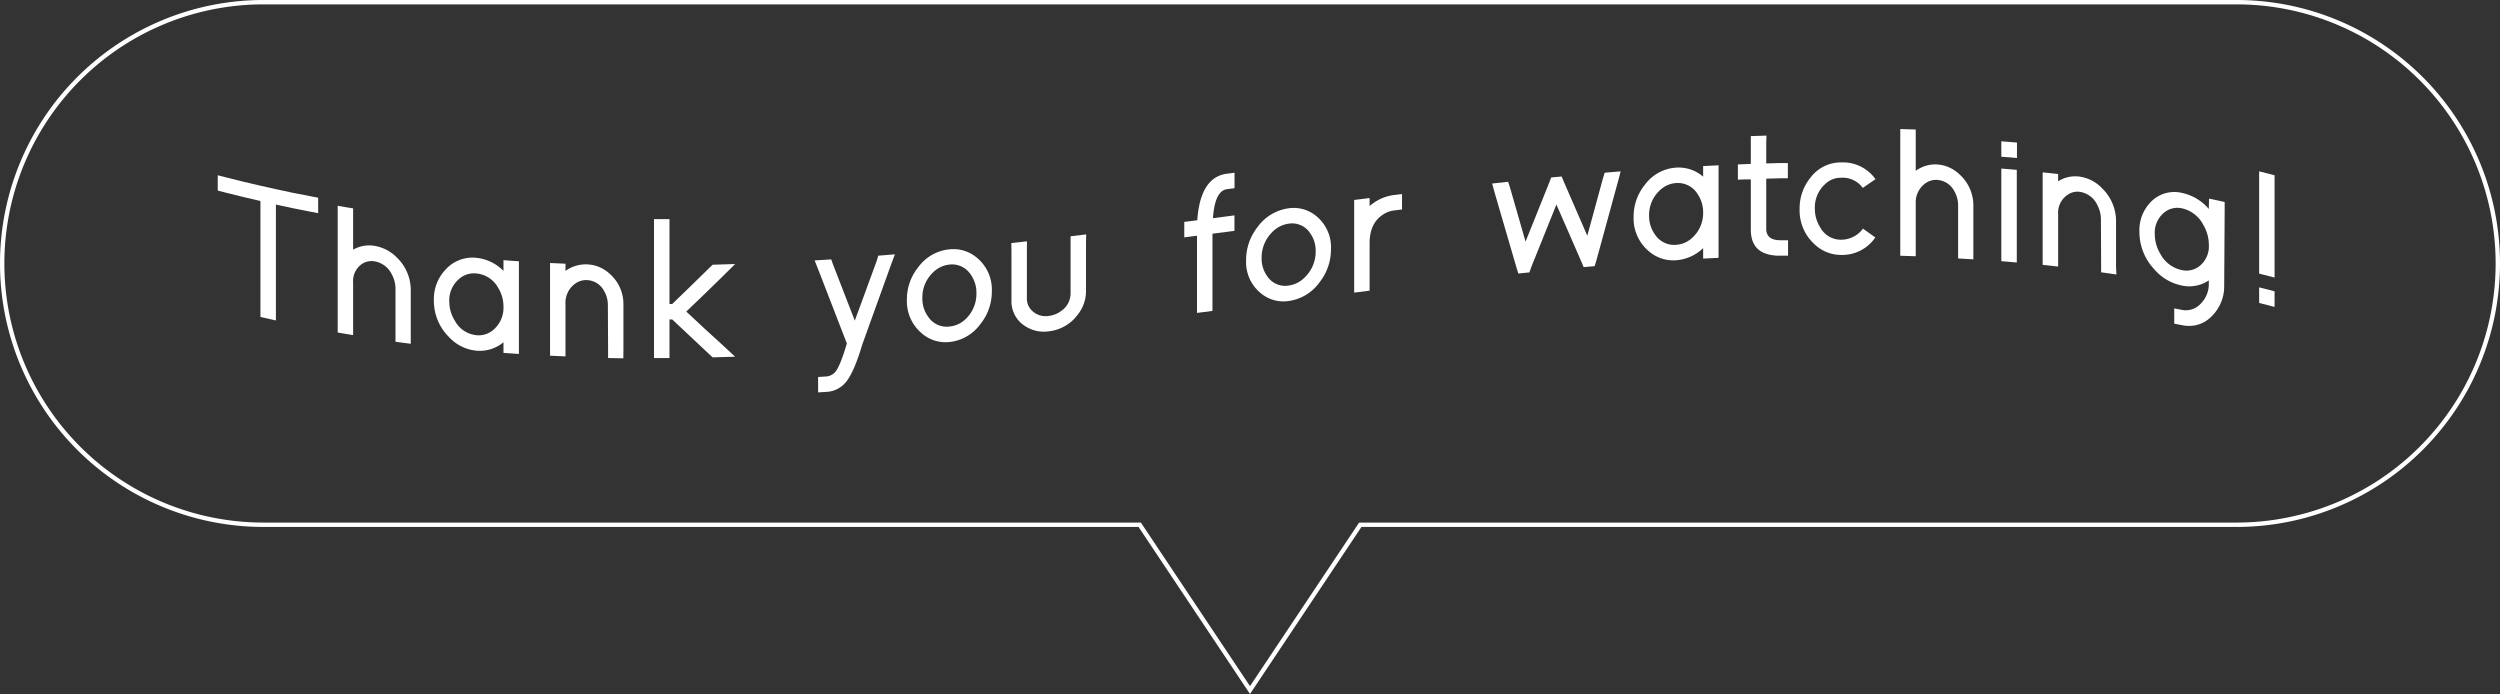 <svg xmlns="http://www.w3.org/2000/svg" viewBox="0 0 572.12 158.82"><rect x="0" y="0" width="572.12" height="158.82" fill="#333333" stroke="none"/><defs><style>.cls-1{fill:none;stroke:#fff;stroke-miterlimit:10;}.cls-2{fill:#fff;}</style></defs><g id="레이어_2" data-name="레이어 2"><g id="레이어_1-2" data-name="레이어 1"><path class="cls-1" d="M511.82.5H60.3A59.8,59.8,0,0,0,.5,60.3h0a59.79,59.79,0,0,0,59.8,59.79H260.82l25.24,37.83,25.24-37.83H511.82a59.79,59.79,0,0,0,59.8-59.79h0A59.8,59.8,0,0,0,511.82.5Z"/><path class="cls-2" d="M71.05,44.91l1.76.34v3.53l-1.76-.33c-3.17-.62-4.75-.94-7.91-1.63V73.33l-3.54-.79V46c-3.19-.73-4.79-1.12-8-1.93l-1.77-.46V40.11l1.77.45c3.2.82,4.8,1.21,8,1.94l3.54.79C66.3,44,67.88,44.3,71.05,44.91Z"/><path class="cls-2" d="M85.62,56.25A9.23,9.23,0,0,1,90.88,59,10.3,10.3,0,0,1,94,66.56v10.3l0,1.81c-1.4-.17-2.09-.27-3.49-.46l0-1.77,0-10.34a6.92,6.92,0,0,0-.84-3.3,5.39,5.39,0,0,0-4-3,4,4,0,0,0-2.74.54,4.72,4.72,0,0,0-2.12,4.3V76.69c-1.41-.23-2.12-.35-3.53-.6v-29c1.41.25,2.12.37,3.53.6v9.45A7.35,7.35,0,0,1,85.62,56.25Z"/><path class="cls-2" d="M101.92,61.75A8.28,8.28,0,0,1,109,59,10.11,10.11,0,0,1,115.22,62V59.54c1.41.11,2.12.16,3.53.25V81l-3.53-.24V78.32A8.42,8.42,0,0,1,109,80.25a9.8,9.8,0,0,1-6.31-3.18,11.69,11.69,0,0,1-3.4-8.41A9.74,9.74,0,0,1,101.92,61.75Zm2.21,11.71a6.3,6.3,0,0,0,4.9,3.25,5.09,5.09,0,0,0,3.72-1.1,6.62,6.62,0,0,0,2.47-5.46,8.18,8.18,0,0,0-1.28-4.39A6.29,6.29,0,0,0,109,62.58a5.14,5.14,0,0,0-3.71,1.06,6.44,6.44,0,0,0-2.47,5.41A8.27,8.27,0,0,0,104.13,73.46Z"/><path class="cls-2" d="M142.65,82l-3.49-.06,0-1.77-.05-10.34a6.38,6.38,0,0,0-.84-3.2,4.64,4.64,0,0,0-4-2.53,4.2,4.2,0,0,0-2.73.88,5.36,5.36,0,0,0-2.13,4.56V81.56l-3.53-.16V60.19l3.53.16V62a7.91,7.91,0,0,1,4.86-1.5,8,8,0,0,1,5.26,2.16,9.19,9.19,0,0,1,3.14,7.16v10.3Z"/><path class="cls-2" d="M153.21,73.11v8.83l-3.54,0c0-.71,0-1.06,0-1.77V69.59c0-7.07,0-10.61,0-17.67V50.15h3.54V69.57h.62c3.5-3.37,5.25-5.07,8.74-8.5.22-.19.32-.29.53-.49l5.13-.16c-1.27,1.27-1.91,1.9-3.18,3.15-3.18,3.11-4.77,4.66-8,7.73,3.18,3,4.77,4.45,8,7.38l3.18,2.95c-2,.07-3.08.1-5.13.15l-.53-.47c-3.5-3.26-5.24-4.9-8.74-8.21Z"/><path class="cls-2" d="M201,58.51l3.8-.31-.92,2.46-6.54,18.15c-1.21,4.1-2.45,7-3.71,8.58a6.16,6.16,0,0,1-4.64,2.3l-1.77.11V86.27l1.77-.11A3,3,0,0,0,191.24,85c.7-.87,1.56-3,2.56-6.41-2.58-6.65-3.87-10-6.45-16.66l-.92-2.33,3.8-.24c.15.45.23.67.39,1.12,2,5.16,3,7.74,5,12.9l5-13.64C200.77,59.22,200.85,59,201,58.51Z"/><path class="cls-2" d="M210.15,61.13a10.06,10.06,0,0,1,7.11-4.07A8.31,8.31,0,0,1,223.58,59a9.42,9.42,0,0,1,3.4,7.68,11.82,11.82,0,0,1-2.61,7.47,10,10,0,0,1-7.11,4.12,8.21,8.21,0,0,1-6.32-2,9.58,9.58,0,0,1-3.4-7.74A11.69,11.69,0,0,1,210.15,61.13Zm2.21,11.28a5.07,5.07,0,0,0,4.9,2.32A6.14,6.14,0,0,0,221,73,7.94,7.94,0,0,0,223.45,67a7,7,0,0,0-1.29-4.15,5.07,5.07,0,0,0-4.9-2.3,6.18,6.18,0,0,0-3.71,1.77,7.88,7.88,0,0,0-2.47,5.89A7,7,0,0,0,212.36,72.41Z"/><path class="cls-2" d="M231.44,55.63l3.58-.4L235,57l0,11.32a3.77,3.77,0,0,0,.84,2.42,4.45,4.45,0,0,0,4.2,1.55,5.82,5.82,0,0,0,2.73-1.07A4.87,4.87,0,0,0,245,67.15V55.8l0-1.73,3.58-.43-.05,1.78c0,4.52,0,6.78,0,11.31A8.61,8.61,0,0,1,246.64,72,9.45,9.45,0,0,1,240,75.82a7.82,7.82,0,0,1-5.53-1.27,6.68,6.68,0,0,1-3-5.84V57.36Z"/><path class="cls-2" d="M280.74,49.52l1.76-.23v3.54l-1.76.23-3.27.42V71.15l-3.54.46V53.94l-1.14.15-1.77.23V50.78l1.77-.22L274,50.4a23.58,23.58,0,0,1,.53-3.78q1.46-6.24,6.23-6.86l1.76-.23v3.54l-1.76.23c-1.83.26-2.89,2.48-3.18,6.64Z"/><path class="cls-2" d="M287.76,52a10.52,10.52,0,0,1,7.11-4.33,8.07,8.07,0,0,1,6.32,1.75,9.19,9.19,0,0,1,3.4,7.6A12.12,12.12,0,0,1,302,64.57a10.46,10.46,0,0,1-7.11,4.32,8.05,8.05,0,0,1-6.31-1.75,9.17,9.17,0,0,1-3.41-7.59A12.12,12.12,0,0,1,287.76,52ZM290,63.21a4.91,4.91,0,0,0,4.9,2.14,6.33,6.33,0,0,0,3.71-1.89,8.17,8.17,0,0,0,2.48-6,6.88,6.88,0,0,0-1.28-4.12,4.91,4.91,0,0,0-4.91-2.15,6.36,6.36,0,0,0-3.71,1.89,8.17,8.17,0,0,0-2.47,6A6.84,6.84,0,0,0,290,63.21Z"/><path class="cls-2" d="M319.08,44.62l1.77-.22v3.54l-1.77.21a5.93,5.93,0,0,0-2.65,1c-2,1.33-3,3.5-3,6.51V66.52l-3.53.44V45.76l3.53-.44v1.85A10.38,10.38,0,0,1,319.08,44.62Z"/><path class="cls-2" d="M341.47,42l3.67-.39.4,1.23,3.58,12.45c2.17-5.42,3.26-8.13,5.43-13.53.18-.46.27-.69.44-1.15l2.39-.22c.17.42.26.64.44,1.06,2.17,5,3.26,7.49,5.43,12.5l3.58-13.12.4-1.31,3.66-.3c-.24.92-.37,1.38-.61,2.3l-4.95,18.08-.4,1.31-2.52.22c-.17-.42-.26-.64-.44-1.06-2.31-5.31-3.47-8-5.79-13.25L350.4,61.19,350,62.34l-2.52.26-.4-1.24-5-17.15C341.85,43.34,341.72,42.9,341.47,42Z"/><path class="cls-2" d="M376.46,42.24a9.65,9.65,0,0,1,7.11-3.88,8.56,8.56,0,0,1,6.19,2.07V38l3.53-.17V59l-3.53.18V56.78a9.92,9.92,0,0,1-6.19,2.78,8.53,8.53,0,0,1-6.32-2.14,9.75,9.75,0,0,1-3.4-7.79A11.49,11.49,0,0,1,376.46,42.24Zm2.21,11.33a5.28,5.28,0,0,0,4.9,2.46,5.92,5.92,0,0,0,3.71-1.63,7.59,7.59,0,0,0,2.48-5.79,7.32,7.32,0,0,0-1.28-4.22,5.3,5.3,0,0,0-4.91-2.5,5.87,5.87,0,0,0-3.71,1.66,7.65,7.65,0,0,0-2.47,5.82A7.19,7.19,0,0,0,378.67,53.57Z"/><path class="cls-2" d="M404.2,52.37c0,1.74,1.11,2.6,3.23,2.61l1.76,0v3.53l-1.76,0a10,10,0,0,1-2.35-.2c-2.94-.59-4.41-2.51-4.41-5.78V41.05l-1.2,0-1.76.07V37.63l1.76-.07,1.2-.05V32.88c0-.69,0-1,0-1.73l3.58-.12-.05,1.77v4.6l3.19-.09,1.76,0V40.8l-1.76,0-3.19.09Z"/><path class="cls-2" d="M429.16,54.34a9.14,9.14,0,0,1-7.82,4,8.77,8.77,0,0,1-6.14-2.49,10.4,10.4,0,0,1-3.36-8,11.08,11.08,0,0,1,2.52-7.24,8.66,8.66,0,0,1,7-3.44A9.12,9.12,0,0,1,429.2,41l-2.91,2a5.67,5.67,0,0,0-5-2.32,5.08,5.08,0,0,0-3.58,1.42,7.18,7.18,0,0,0-2.38,5.68A7.85,7.85,0,0,0,416.53,52a5.39,5.39,0,0,0,4.81,2.86,6.22,6.22,0,0,0,5-2.54Z"/><path class="cls-2" d="M443.21,37.63a8.07,8.07,0,0,1,5.25,2.31,9.56,9.56,0,0,1,3.14,7.3v10.3c0,.72,0,1.08,0,1.81l-3.49-.21c0-.71,0-1.07,0-1.77l0-10.34a6.51,6.51,0,0,0-.84-3.23,4.76,4.76,0,0,0-4-2.63,4.14,4.14,0,0,0-2.74.85,5.35,5.35,0,0,0-2.12,4.56V58.64l-3.54-.11v-29l3.54.11v9.45A7.61,7.61,0,0,1,443.21,37.63Z"/><path class="cls-2" d="M458,35.87V32.34l1.77.14h.05l1.76.15v3.53L459.82,36h-.05Zm0,2.7c1.42.11,2.13.17,3.54.3v21.2c-1.41-.13-2.12-.19-3.54-.3V58c0-7.07,0-10.6,0-17.67Z"/><path class="cls-2" d="M484.33,62.82c-1.39-.21-2.09-.31-3.49-.5l0-1.78-.05-10.34a7,7,0,0,0-.83-3.3,5.31,5.31,0,0,0-4-3,3.91,3.91,0,0,0-2.73.64A4.91,4.91,0,0,0,471,49V61c-1.42-.16-2.12-.24-3.54-.38V39.44l3.54.39V41.5a7.22,7.22,0,0,1,4.85-1.09,8.8,8.8,0,0,1,5.26,2.73,10.44,10.44,0,0,1,3.14,7.57V61Z"/><path class="cls-2" d="M492.19,46.24a7.48,7.48,0,0,1,7.12-2.1,11.19,11.19,0,0,1,6.18,3.68v-.66l.05-1.71c1.43.3,2.14.46,3.57.78,0,.7,0,1.05,0,1.76L509,65.6a9.21,9.21,0,0,1-.44,2.82,9.63,9.63,0,0,1-1.3,2.63,9.84,9.84,0,0,1-2,2.11,7.14,7.14,0,0,1-2.7,1.25,7.58,7.58,0,0,1-3.22,0l-1.77-.34V70.58l1.77.34a4.59,4.59,0,0,0,4.2-1.33,6.35,6.35,0,0,0,1.94-4.76v-.66a8,8,0,0,1-6.18,1.17A11.22,11.22,0,0,1,493,61.62a12.47,12.47,0,0,1-3.4-8.62A9.21,9.21,0,0,1,492.19,46.24Zm2.21,11.87a7.21,7.21,0,0,0,4.91,3.7,4.85,4.85,0,0,0,3.71-.67A5.76,5.76,0,0,0,505.49,56a9.05,9.05,0,0,0-1.28-4.56,7.26,7.26,0,0,0-4.9-3.77,4.78,4.78,0,0,0-3.71.72,5.92,5.92,0,0,0-2.48,5.21A8.77,8.77,0,0,0,494.4,58.11Z"/><path class="cls-2" d="M517,39.21c1.41.35,2.12.53,3.53.9V63.52c-1.41-.37-2.12-.55-3.53-.9V39.21Zm0,26.55c1.41.35,2.12.53,3.53.9v3.58L517,69.33V65.76Z"/></g></g></svg>
